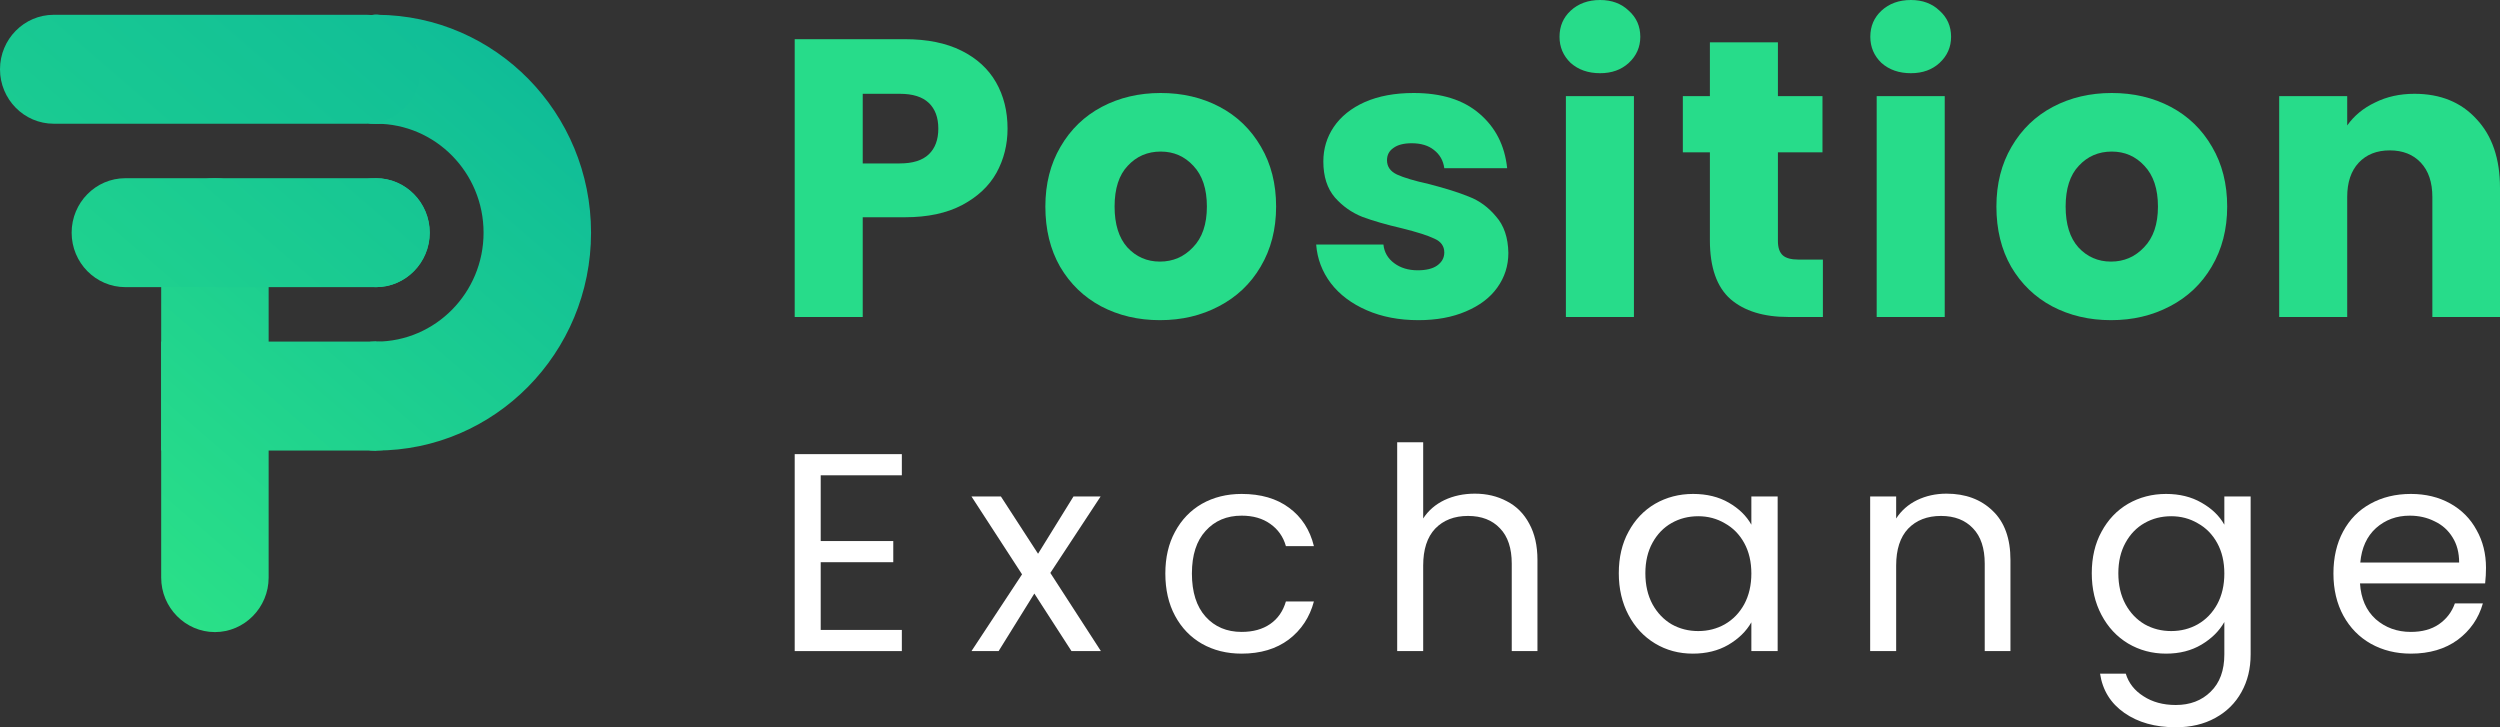 <svg width="110" height="32" viewBox="0 0 110 32" fill="none" xmlns="http://www.w3.org/2000/svg">
<rect x="0" y="0" width="110" height="32" fill="#333333" stroke="none"/>
<g clip-path="url(#clip0_1558_16938)">
<path d="M26.006 10.238C26.006 15.532 21.772 19.824 16.549 19.824C15.244 19.824 14.185 18.749 14.185 17.427C14.185 16.105 15.244 15.031 16.549 15.031C19.157 15.031 21.277 12.882 21.277 10.238C21.277 7.593 19.157 5.444 16.549 5.444C15.244 5.444 14.185 4.37 14.185 3.048C14.185 1.748 15.212 0.684 16.489 0.651C16.511 0.651 16.527 0.651 16.549 0.651C16.57 0.651 16.592 0.651 16.608 0.651C21.804 0.684 26.006 4.965 26.006 10.238Z" fill="url(#paint0_linear_1558_16938)"/>
<path d="M18.912 3.048C18.912 4.37 17.853 5.444 16.548 5.444C15.244 5.444 14.185 4.37 14.185 3.048C14.185 1.748 15.212 0.684 16.489 0.651C16.51 0.651 16.527 0.651 16.548 0.651C16.57 0.651 16.592 0.651 16.608 0.651C17.885 0.684 18.912 1.748 18.912 3.048Z" fill="url(#paint1_linear_1558_16938)"/>
<path d="M16.548 19.824C17.854 19.824 18.912 18.751 18.912 17.427C18.912 16.104 17.854 15.03 16.548 15.03C15.243 15.03 14.185 16.104 14.185 17.427C14.185 18.751 15.243 19.824 16.548 19.824Z" fill="url(#paint2_linear_1558_16938)"/>
<path d="M16.549 15.03H7.092V19.824H16.549V15.03Z" fill="url(#paint3_linear_1558_16938)"/>
<path d="M9.456 27.812C8.157 27.812 7.092 26.733 7.092 25.416V10.238C7.092 8.921 8.157 7.841 9.456 7.841C10.755 7.841 11.82 8.921 11.82 10.238V25.416C11.82 26.733 10.755 27.812 9.456 27.812Z" fill="url(#paint4_linear_1558_16938)"/>
<path d="M16.548 7.841C15.25 7.841 14.185 8.921 14.185 10.238C14.185 11.555 15.25 12.634 16.548 12.634C17.847 12.634 18.912 11.555 18.912 10.238C18.912 8.921 17.847 7.841 16.548 7.841Z" fill="url(#paint5_linear_1558_16938)"/>
<path d="M16.538 12.634H5.516C4.212 12.634 3.152 11.56 3.152 10.238C3.152 8.916 4.212 7.841 5.516 7.841H16.538C17.843 7.841 18.902 8.916 18.902 10.238C18.902 11.56 17.843 12.634 16.538 12.634Z" fill="url(#paint6_linear_1558_16938)"/>
<path d="M16.548 0.651C15.25 0.651 14.185 1.731 14.185 3.048C14.185 4.365 15.25 5.444 16.548 5.444C17.847 5.444 18.912 4.365 18.912 3.048C18.912 1.731 17.847 0.651 16.548 0.651Z" fill="url(#paint7_linear_1558_16938)"/>
<path d="M16.142 5.444H2.364C1.06 5.444 0 4.37 0 3.048C0 1.726 1.06 0.651 2.364 0.651H16.142C17.446 0.651 18.506 1.726 18.506 3.048C18.506 4.37 17.446 5.444 16.142 5.444Z" fill="url(#paint8_linear_1558_16938)"/>
</g>
<path d="M44.332 5.659C44.332 6.367 44.169 7.017 43.842 7.609C43.516 8.19 43.014 8.66 42.337 9.02C41.66 9.379 40.82 9.559 39.816 9.559H37.96V13.947H34.967V1.724H39.816C40.796 1.724 41.625 1.892 42.302 2.229C42.979 2.565 43.486 3.03 43.825 3.622C44.163 4.214 44.332 4.893 44.332 5.659ZM39.588 7.191C40.16 7.191 40.586 7.058 40.866 6.791C41.146 6.524 41.286 6.147 41.286 5.659C41.286 5.171 41.146 4.794 40.866 4.527C40.586 4.26 40.16 4.127 39.588 4.127H37.96V7.191H39.588Z" fill="#27DC8A"/>
<path d="M51.038 14.087C50.081 14.087 49.217 13.883 48.447 13.477C47.688 13.071 47.087 12.491 46.644 11.736C46.212 10.981 45.996 10.099 45.996 9.089C45.996 8.091 46.218 7.215 46.661 6.46C47.105 5.694 47.711 5.108 48.482 4.701C49.252 4.295 50.115 4.092 51.072 4.092C52.029 4.092 52.893 4.295 53.663 4.701C54.434 5.108 55.041 5.694 55.484 6.46C55.928 7.215 56.149 8.091 56.149 9.089C56.149 10.088 55.922 10.97 55.467 11.736C55.023 12.491 54.41 13.071 53.628 13.477C52.858 13.883 51.995 14.087 51.038 14.087ZM51.038 11.51C51.609 11.51 52.094 11.301 52.49 10.883C52.899 10.465 53.103 9.867 53.103 9.089C53.103 8.312 52.905 7.714 52.508 7.296C52.123 6.878 51.644 6.669 51.072 6.669C50.489 6.669 50.005 6.878 49.62 7.296C49.234 7.702 49.042 8.3 49.042 9.089C49.042 9.867 49.229 10.465 49.602 10.883C49.987 11.301 50.466 11.51 51.038 11.51Z" fill="#27DC8A"/>
<path d="M62.411 14.087C61.559 14.087 60.801 13.941 60.136 13.651C59.47 13.361 58.945 12.966 58.56 12.467C58.175 11.957 57.959 11.388 57.912 10.761H60.871C60.906 11.098 61.063 11.37 61.343 11.579C61.624 11.788 61.968 11.893 62.376 11.893C62.75 11.893 63.036 11.823 63.234 11.684C63.444 11.533 63.549 11.341 63.549 11.109C63.549 10.831 63.403 10.627 63.112 10.5C62.82 10.36 62.347 10.21 61.694 10.047C60.993 9.884 60.41 9.716 59.943 9.542C59.476 9.356 59.074 9.072 58.735 8.689C58.397 8.294 58.227 7.766 58.227 7.104C58.227 6.547 58.379 6.042 58.683 5.589C58.998 5.125 59.453 4.759 60.048 4.492C60.655 4.225 61.373 4.092 62.201 4.092C63.427 4.092 64.389 4.394 65.09 4.997C65.802 5.601 66.21 6.402 66.315 7.4H63.549C63.503 7.064 63.351 6.797 63.094 6.599C62.849 6.402 62.522 6.303 62.114 6.303C61.764 6.303 61.495 6.373 61.309 6.512C61.122 6.64 61.028 6.82 61.028 7.052C61.028 7.331 61.174 7.54 61.466 7.679C61.77 7.818 62.236 7.957 62.867 8.097C63.59 8.283 64.179 8.468 64.635 8.654C65.09 8.828 65.487 9.118 65.825 9.525C66.175 9.919 66.356 10.453 66.368 11.127C66.368 11.695 66.204 12.206 65.877 12.659C65.562 13.1 65.101 13.448 64.495 13.704C63.899 13.959 63.205 14.087 62.411 14.087Z" fill="#27DC8A"/>
<path d="M70.405 3.221C69.88 3.221 69.448 3.07 69.109 2.769C68.783 2.455 68.619 2.072 68.619 1.619C68.619 1.155 68.783 0.772 69.109 0.47C69.448 0.157 69.88 0 70.405 0C70.918 0 71.338 0.157 71.665 0.47C72.004 0.772 72.173 1.155 72.173 1.619C72.173 2.072 72.004 2.455 71.665 2.769C71.338 3.07 70.918 3.221 70.405 3.221ZM71.893 4.231V13.947H68.899V4.231H71.893Z" fill="#27DC8A"/>
<path d="M80.207 11.422V13.947H78.684C77.598 13.947 76.752 13.686 76.145 13.164C75.538 12.63 75.235 11.765 75.235 10.569V6.704H74.045V4.231H75.235V1.863H78.228V4.231H80.189V6.704H78.228V10.604C78.228 10.894 78.299 11.103 78.439 11.231C78.579 11.359 78.812 11.422 79.139 11.422H80.207Z" fill="#27DC8A"/>
<path d="M84.08 3.221C83.555 3.221 83.123 3.07 82.784 2.769C82.458 2.455 82.294 2.072 82.294 1.619C82.294 1.155 82.458 0.772 82.784 0.47C83.123 0.157 83.555 0 84.08 0C84.593 0 85.013 0.157 85.34 0.47C85.679 0.772 85.848 1.155 85.848 1.619C85.848 2.072 85.679 2.455 85.34 2.769C85.013 3.07 84.593 3.221 84.08 3.221ZM85.568 4.231V13.947H82.574V4.231H85.568Z" fill="#27DC8A"/>
<path d="M92.884 14.087C91.927 14.087 91.063 13.883 90.293 13.477C89.534 13.071 88.933 12.491 88.49 11.736C88.058 10.981 87.842 10.099 87.842 9.089C87.842 8.091 88.064 7.215 88.507 6.46C88.951 5.694 89.558 5.108 90.328 4.701C91.098 4.295 91.962 4.092 92.919 4.092C93.876 4.092 94.74 4.295 95.51 4.701C96.28 5.108 96.887 5.694 97.33 6.46C97.774 7.215 97.996 8.091 97.996 9.089C97.996 10.088 97.768 10.97 97.313 11.736C96.869 12.491 96.257 13.071 95.475 13.477C94.704 13.883 93.841 14.087 92.884 14.087ZM92.884 11.51C93.456 11.51 93.94 11.301 94.337 10.883C94.745 10.465 94.95 9.867 94.95 9.089C94.95 8.312 94.751 7.714 94.354 7.296C93.969 6.878 93.491 6.669 92.919 6.669C92.335 6.669 91.851 6.878 91.466 7.296C91.081 7.702 90.888 8.3 90.888 9.089C90.888 9.867 91.075 10.465 91.448 10.883C91.834 11.301 92.312 11.51 92.884 11.51Z" fill="#27DC8A"/>
<path d="M106.236 4.127C107.38 4.127 108.29 4.498 108.967 5.241C109.655 5.972 110 6.982 110 8.271V13.947H107.024V8.671C107.024 8.021 106.854 7.516 106.516 7.157C106.178 6.797 105.722 6.617 105.151 6.617C104.579 6.617 104.123 6.797 103.785 7.157C103.447 7.516 103.277 8.021 103.277 8.671V13.947H100.284V4.231H103.277V5.52C103.581 5.09 103.989 4.754 104.503 4.51C105.016 4.254 105.594 4.127 106.236 4.127Z" fill="#27DC8A"/>
<path d="M36.111 20.913V23.806H39.304V24.737H36.111V27.717H39.681V28.648H34.967V19.982H39.681V20.913H36.111Z" fill="white"/>
<path d="M47.145 28.648L45.511 26.116L43.939 28.648H42.745L44.97 25.271L42.745 21.845H44.04L45.674 24.365L47.233 21.845H48.427L46.215 25.209L48.44 28.648H47.145Z" fill="white"/>
<path d="M51.275 25.234C51.275 24.53 51.417 23.918 51.702 23.397C51.987 22.867 52.381 22.457 52.884 22.167C53.395 21.878 53.978 21.733 54.631 21.733C55.478 21.733 56.173 21.936 56.718 22.341C57.271 22.747 57.636 23.31 57.812 24.03H56.58C56.463 23.616 56.232 23.289 55.889 23.049C55.553 22.809 55.134 22.689 54.631 22.689C53.978 22.689 53.45 22.912 53.047 23.359C52.645 23.798 52.444 24.423 52.444 25.234C52.444 26.053 52.645 26.687 53.047 27.134C53.45 27.581 53.978 27.804 54.631 27.804C55.134 27.804 55.553 27.688 55.889 27.456C56.224 27.225 56.454 26.893 56.58 26.463H57.812C57.628 27.158 57.259 27.717 56.706 28.139C56.153 28.553 55.461 28.76 54.631 28.76C53.978 28.76 53.395 28.615 52.884 28.325C52.381 28.036 51.987 27.626 51.702 27.096C51.417 26.567 51.275 25.946 51.275 25.234Z" fill="white"/>
<path d="M64.895 21.721C65.415 21.721 65.884 21.832 66.303 22.056C66.722 22.271 67.049 22.598 67.284 23.037C67.527 23.475 67.648 24.009 67.648 24.638V28.648H66.517V24.799C66.517 24.121 66.345 23.604 66.001 23.248C65.658 22.883 65.188 22.701 64.593 22.701C63.99 22.701 63.508 22.887 63.148 23.26C62.796 23.632 62.62 24.175 62.62 24.886V28.648H61.476V19.461H62.62V22.813C62.846 22.465 63.156 22.196 63.55 22.006C63.952 21.816 64.401 21.721 64.895 21.721Z" fill="white"/>
<path d="M71.227 25.222C71.227 24.526 71.369 23.918 71.654 23.397C71.939 22.867 72.329 22.457 72.823 22.167C73.326 21.878 73.884 21.733 74.495 21.733C75.099 21.733 75.623 21.861 76.067 22.118C76.511 22.374 76.842 22.697 77.06 23.086V21.845H78.217V28.648H77.06V27.382C76.834 27.779 76.494 28.11 76.042 28.375C75.597 28.632 75.078 28.76 74.483 28.76C73.871 28.76 73.318 28.611 72.823 28.313C72.329 28.015 71.939 27.597 71.654 27.059C71.369 26.521 71.227 25.909 71.227 25.222ZM77.06 25.234C77.06 24.721 76.955 24.274 76.746 23.893C76.536 23.512 76.251 23.223 75.891 23.024C75.539 22.817 75.149 22.714 74.722 22.714C74.294 22.714 73.904 22.813 73.552 23.012C73.201 23.21 72.92 23.5 72.71 23.881C72.501 24.262 72.396 24.708 72.396 25.222C72.396 25.743 72.501 26.198 72.71 26.587C72.92 26.968 73.201 27.262 73.552 27.469C73.904 27.667 74.294 27.767 74.722 27.767C75.149 27.767 75.539 27.667 75.891 27.469C76.251 27.262 76.536 26.968 76.746 26.587C76.955 26.198 77.06 25.747 77.06 25.234Z" fill="white"/>
<path d="M85.644 21.721C86.482 21.721 87.161 21.973 87.68 22.478C88.2 22.974 88.46 23.695 88.46 24.638V28.648H87.328V24.799C87.328 24.121 87.156 23.604 86.813 23.248C86.469 22.883 86 22.701 85.405 22.701C84.801 22.701 84.319 22.887 83.959 23.26C83.607 23.632 83.431 24.175 83.431 24.886V28.648H82.287V21.845H83.431V22.813C83.657 22.465 83.963 22.196 84.349 22.006C84.743 21.816 85.174 21.721 85.644 21.721Z" fill="white"/>
<path d="M95.307 21.733C95.902 21.733 96.421 21.861 96.866 22.118C97.318 22.374 97.653 22.697 97.871 23.086V21.845H99.028V28.797C99.028 29.418 98.894 29.968 98.626 30.448C98.357 30.937 97.972 31.317 97.469 31.591C96.975 31.864 96.396 32 95.734 32C94.829 32 94.075 31.789 93.471 31.367C92.868 30.945 92.512 30.37 92.403 29.641H93.534C93.66 30.055 93.92 30.386 94.314 30.635C94.707 30.891 95.181 31.02 95.734 31.02C96.363 31.02 96.874 30.825 97.268 30.436C97.67 30.047 97.871 29.501 97.871 28.797V27.369C97.645 27.767 97.31 28.098 96.866 28.363C96.421 28.628 95.902 28.76 95.307 28.76C94.695 28.76 94.138 28.611 93.635 28.313C93.14 28.015 92.751 27.597 92.466 27.059C92.181 26.521 92.038 25.909 92.038 25.222C92.038 24.526 92.181 23.918 92.466 23.397C92.751 22.867 93.14 22.457 93.635 22.167C94.138 21.878 94.695 21.733 95.307 21.733ZM97.871 25.234C97.871 24.721 97.767 24.274 97.557 23.893C97.347 23.512 97.063 23.223 96.702 23.024C96.35 22.817 95.96 22.714 95.533 22.714C95.106 22.714 94.716 22.813 94.364 23.012C94.012 23.21 93.731 23.5 93.522 23.881C93.312 24.262 93.207 24.708 93.207 25.222C93.207 25.743 93.312 26.198 93.522 26.587C93.731 26.968 94.012 27.262 94.364 27.469C94.716 27.667 95.106 27.767 95.533 27.767C95.96 27.767 96.35 27.667 96.702 27.469C97.063 27.262 97.347 26.968 97.557 26.587C97.767 26.198 97.871 25.747 97.871 25.234Z" fill="white"/>
<path d="M109.384 24.986C109.384 25.201 109.372 25.428 109.346 25.669H103.84C103.882 26.339 104.112 26.864 104.532 27.245C104.959 27.618 105.474 27.804 106.078 27.804C106.572 27.804 106.983 27.692 107.31 27.469C107.645 27.237 107.88 26.931 108.014 26.55H109.246C109.061 27.204 108.693 27.738 108.14 28.152C107.586 28.557 106.899 28.76 106.078 28.76C105.424 28.76 104.837 28.615 104.318 28.325C103.807 28.036 103.404 27.626 103.111 27.096C102.818 26.558 102.671 25.938 102.671 25.234C102.671 24.53 102.813 23.914 103.098 23.384C103.383 22.854 103.781 22.449 104.293 22.167C104.812 21.878 105.407 21.733 106.078 21.733C106.732 21.733 107.31 21.874 107.813 22.155C108.316 22.436 108.701 22.826 108.969 23.322C109.246 23.81 109.384 24.365 109.384 24.986ZM108.202 24.75C108.202 24.319 108.106 23.951 107.913 23.645C107.721 23.33 107.457 23.095 107.121 22.937C106.794 22.772 106.43 22.689 106.028 22.689C105.449 22.689 104.955 22.871 104.544 23.235C104.142 23.599 103.911 24.104 103.853 24.75H108.202Z" fill="white"/>
<defs>
<linearGradient id="paint0_linear_1558_16938" x1="34.266" y1="-8.929" x2="-10.895" y2="43.465" gradientUnits="userSpaceOnUse">
<stop stop-color="#00A8A1"/>
<stop offset="1" stop-color="#41FF7A"/>
</linearGradient>
<linearGradient id="paint1_linear_1558_16938" x1="29.812" y1="-12.766" x2="-15.35" y2="39.622" gradientUnits="userSpaceOnUse">
<stop stop-color="#00A8A1"/>
<stop offset="1" stop-color="#41FF7A"/>
</linearGradient>
<linearGradient id="paint2_linear_1558_16938" x1="36.811" y1="-6.732" x2="-8.35" y2="45.656" gradientUnits="userSpaceOnUse">
<stop stop-color="#00A8A1"/>
<stop offset="1" stop-color="#41FF7A"/>
</linearGradient>
<linearGradient id="paint3_linear_1558_16938" x1="34.07" y1="-9.097" x2="-11.09" y2="43.296" gradientUnits="userSpaceOnUse">
<stop stop-color="#00A8A1"/>
<stop offset="1" stop-color="#41FF7A"/>
</linearGradient>
<linearGradient id="paint4_linear_1558_16938" x1="32.889" y1="-10.112" x2="-12.272" y2="42.275" gradientUnits="userSpaceOnUse">
<stop stop-color="#00A8A1"/>
<stop offset="1" stop-color="#41FF7A"/>
</linearGradient>
<linearGradient id="paint5_linear_1558_16938" x1="33.312" y1="-9.749" x2="-11.85" y2="42.639" gradientUnits="userSpaceOnUse">
<stop stop-color="#00A8A1"/>
<stop offset="1" stop-color="#41FF7A"/>
</linearGradient>
<linearGradient id="paint6_linear_1558_16938" x1="34.285" y1="-17.488" x2="-23.248" y2="49.261" gradientUnits="userSpaceOnUse">
<stop stop-color="#00A8A1"/>
<stop offset="1" stop-color="#41FF7A"/>
</linearGradient>
<linearGradient id="paint7_linear_1558_16938" x1="29.812" y1="-12.766" x2="-15.35" y2="39.622" gradientUnits="userSpaceOnUse">
<stop stop-color="#00A8A1"/>
<stop offset="1" stop-color="#41FF7A"/>
</linearGradient>
<linearGradient id="paint8_linear_1558_16938" x1="31.354" y1="-23.299" x2="-35.908" y2="54.735" gradientUnits="userSpaceOnUse">
<stop stop-color="#00A8A1"/>
<stop offset="1" stop-color="#41FF7A"/>
</linearGradient>
<clipPath id="clip0_1558_16938">
<rect width="26.006" height="27.161" fill="white" transform="translate(0 0.651)"/>
</clipPath>
</defs>
</svg>
